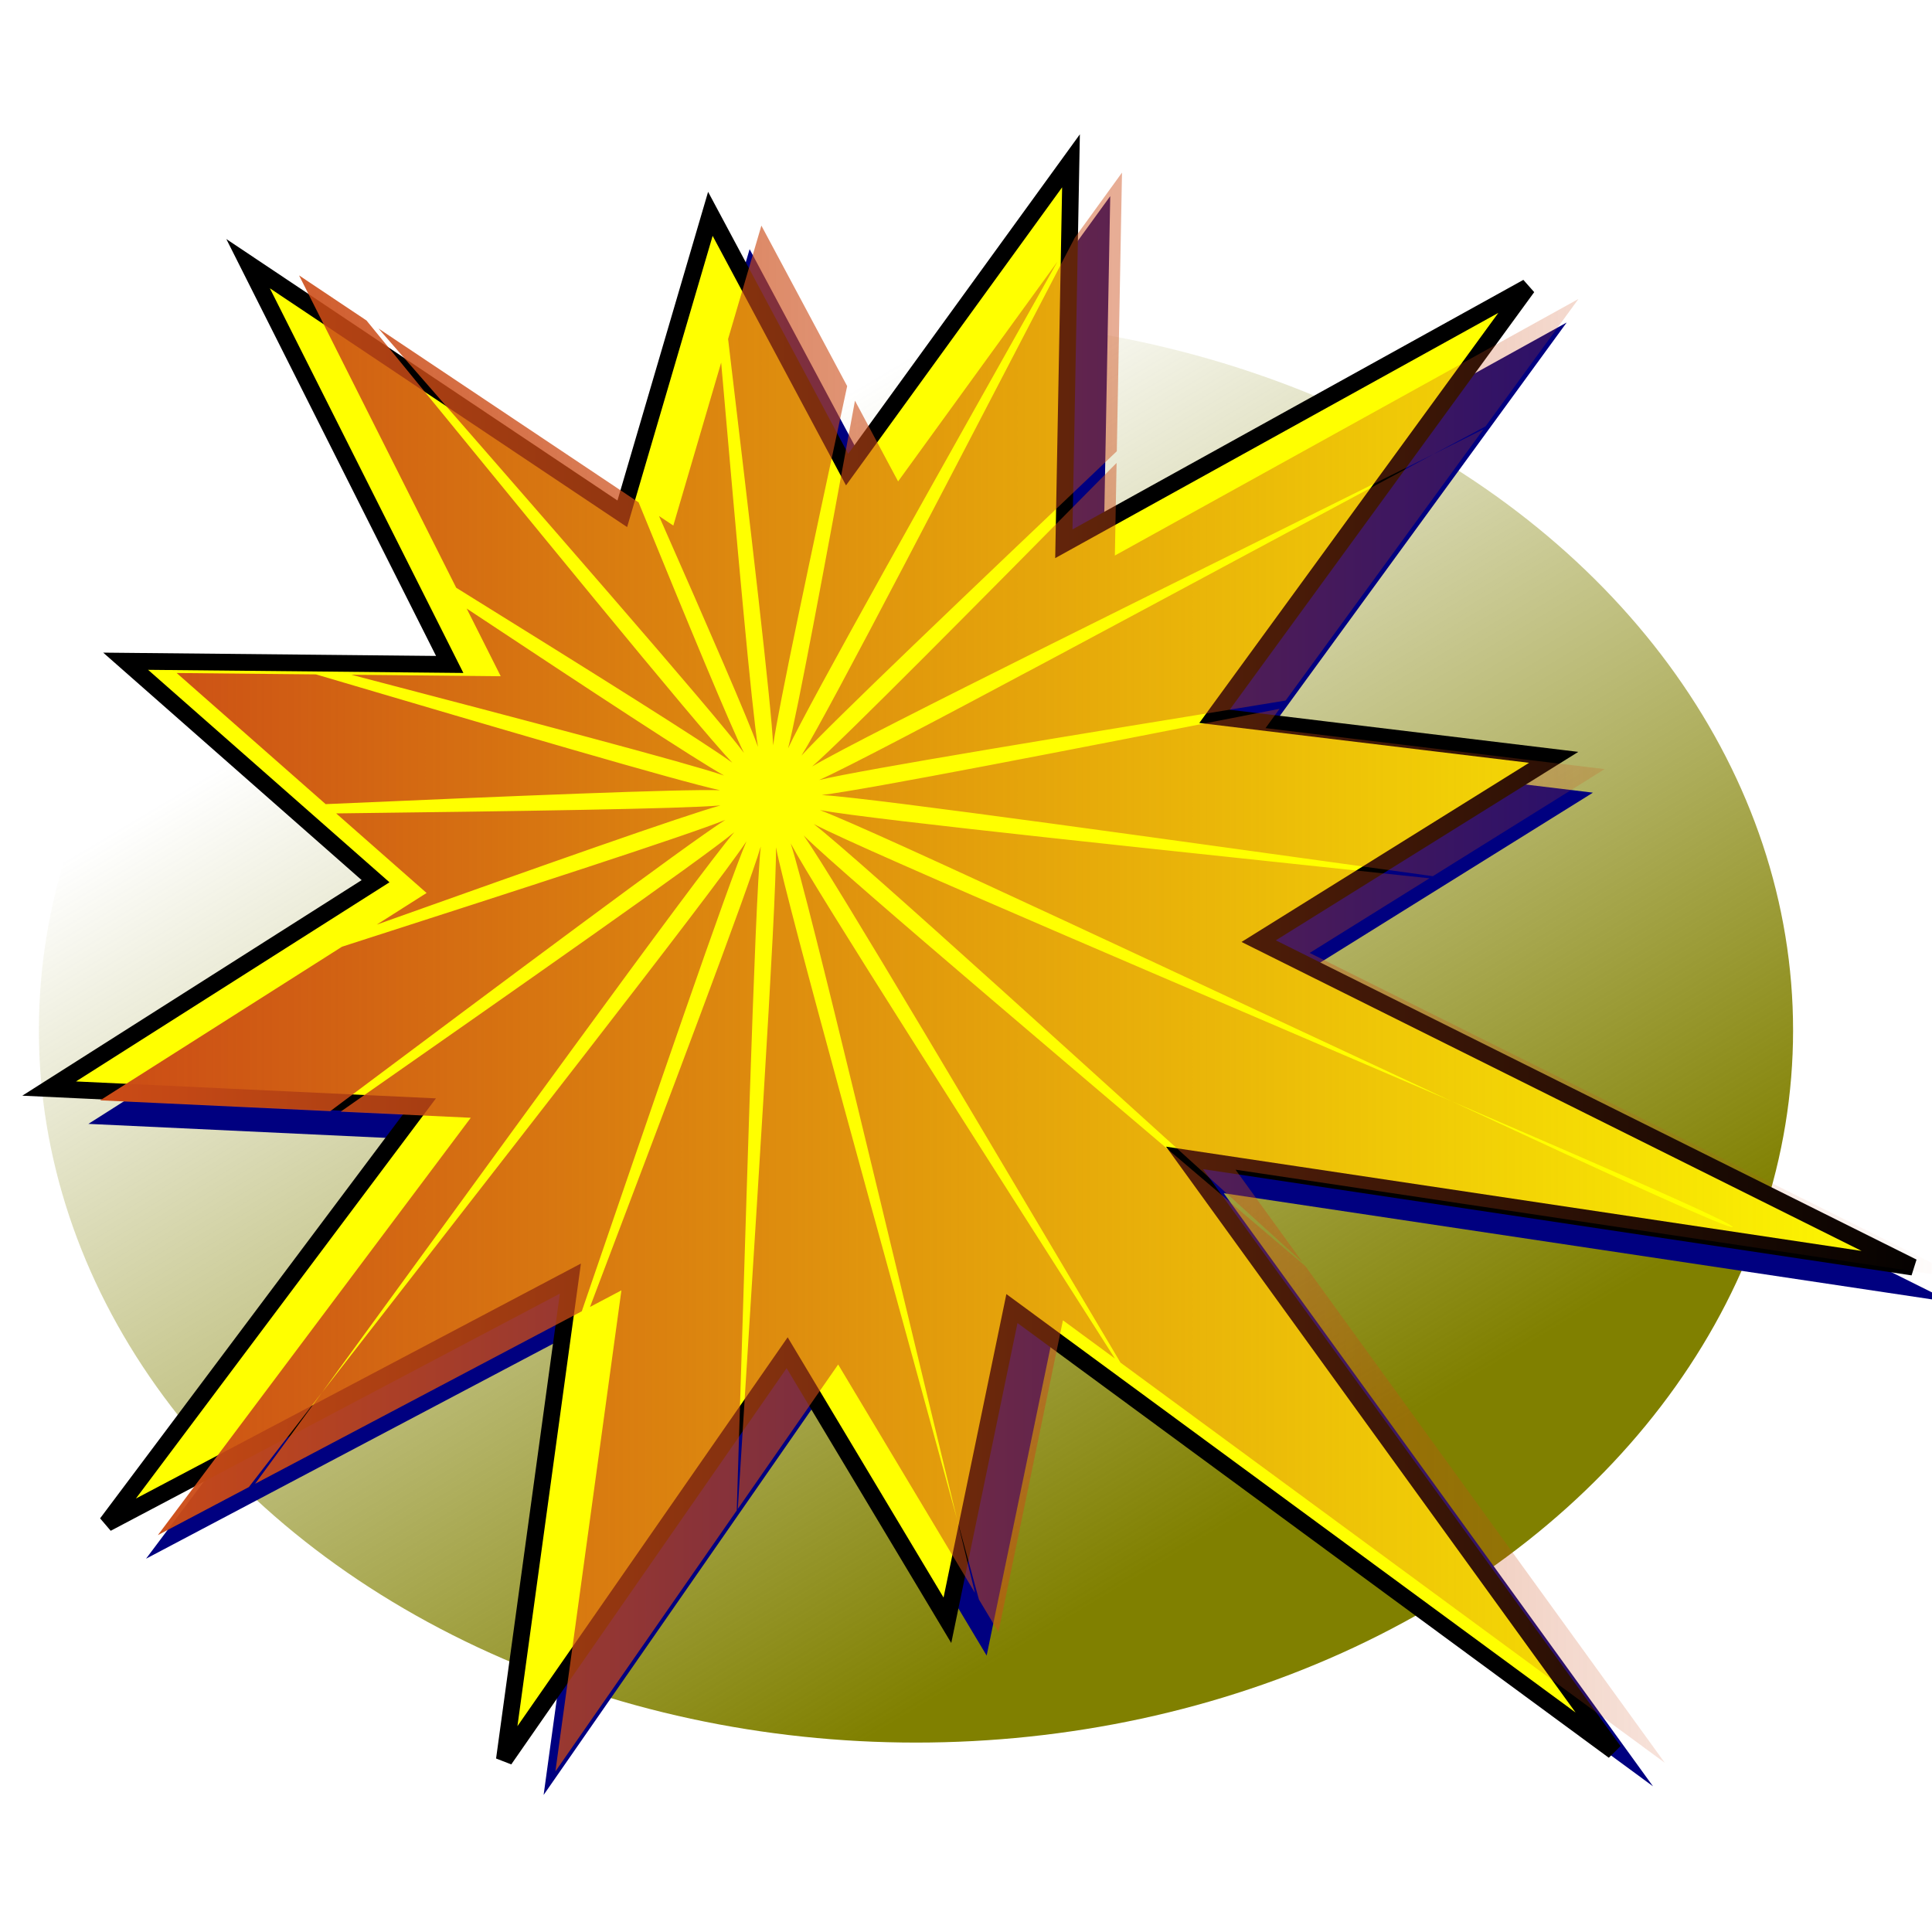 <?xml version="1.0" encoding="UTF-8" standalone="no"?>
<!-- Created with Inkscape (http://www.inkscape.org/) -->

<svg
   xmlns:osb="http://www.openswatchbook.org/uri/2009/osb"
   xmlns:dc="http://purl.org/dc/elements/1.1/"
   xmlns:cc="http://creativecommons.org/ns#"
   xmlns:rdf="http://www.w3.org/1999/02/22-rdf-syntax-ns#"
   xmlns:svg="http://www.w3.org/2000/svg"
   xmlns="http://www.w3.org/2000/svg"
   xmlns:xlink="http://www.w3.org/1999/xlink"
   xmlns:sodipodi="http://sodipodi.sourceforge.net/DTD/sodipodi-0.dtd"
   xmlns:inkscape="http://www.inkscape.org/namespaces/inkscape"
   width="64"
   height="64"
   id="svg4873"
   version="1.1"
   inkscape:version="0.91 r13725"
   viewBox="0 0 64 64"
   inkscape:export-filename="/home/detlef/SummerGUI64.png"
   inkscape:export-xdpi="90"
   inkscape:export-ydpi="90"
   sodipodi:docname="SummerGUI-Icon.svg">
  <defs
     id="defs4875">
    <linearGradient
       id="linearGradient5973"
       inkscape:collect="always">
      <stop
         id="stop5975"
         offset="0"
         style="stop-color:#808000;stop-opacity:1;" />
      <stop
         id="stop5977"
         offset="1"
         style="stop-color:#808000;stop-opacity:0;" />
    </linearGradient>
    <linearGradient
       osb:paint="solid"
       id="linearGradient5953">
      <stop
         id="stop5955"
         offset="0"
         style="stop-color:#483e37;stop-opacity:1;" />
    </linearGradient>
    <linearGradient
       id="linearGradient4458"
       inkscape:collect="always">
      <stop
         id="stop4460"
         offset="0"
         style="stop-color:#cb4b16;stop-opacity:1;" />
      <stop
         id="stop4462"
         offset="1"
         style="stop-color:#cb4b16;stop-opacity:0;" />
    </linearGradient>
    <filter
       height="1.104"
       y="-0.052"
       width="1.089"
       x="-0.045"
       id="filter4435"
       style="color-interpolation-filters:sRGB"
       inkscape:collect="always">
      <feGaussianBlur
         id="feGaussianBlur4437"
         stdDeviation="12.604"
         inkscape:collect="always" />
    </filter>
    <linearGradient
       gradientUnits="userSpaceOnUse"
       y2="323.077"
       x2="720.287"
       y1="323.077"
       x1="41.869"
       id="linearGradient4464"
       xlink:href="#linearGradient4458"
       inkscape:collect="always" />
    <linearGradient
       gradientTransform="matrix(0.931,0,0,0.933,-7.45,13.963)"
       gradientUnits="userSpaceOnUse"
       y2="92.157"
       x2="222.419"
       y1="483.585"
       x1="455.276"
       id="linearGradient5979"
       xlink:href="#linearGradient5973"
       inkscape:collect="always" />
  </defs>
  <sodipodi:namedview
     id="base"
     pagecolor="#ffffff"
     bordercolor="#666666"
     borderopacity="1.0"
     inkscape:pageopacity="0.0"
     inkscape:pageshadow="2"
     inkscape:zoom="7.7781746"
     inkscape:cx="35.377981"
     inkscape:cy="14.774348"
     inkscape:current-layer="layer1"
     showgrid="true"
     inkscape:document-units="px"
     inkscape:grid-bbox="true"
     inkscape:window-width="1280"
     inkscape:window-height="1000"
     inkscape:window-x="0"
     inkscape:window-y="24"
     inkscape:window-maximized="1" />
  <g
     id="layer1"
     inkscape:label="Layer 1"
     inkscape:groupmode="layer">
    <g
       transform="matrix(0.091,0,0,0.091,0.028,-3.051)"
       id="layer1-2"
       inkscape:label="Layer 1">
      <g
         transform="translate(102.857,80)"
         id="g4498">
        <ellipse
           style="fill:url(#linearGradient5979);fill-opacity:1;fill-rule:evenodd;stroke:none;stroke-width:2;stroke-miterlimit:4;stroke-dasharray:none;stroke-opacity:1"
           id="path4478"
           cx="230.276"
           cy="328.585"
           rx="319.286"
           ry="259.286" />
        <g
           id="g4470"
           transform="translate(-80,8.571)">
          <path
             style="fill:#000080;fill-opacity:1;fill-rule:nonzero;stroke:none;stroke-width:6.1;stroke-miterlimit:4;stroke-dasharray:none;stroke-opacity:1;filter:url(#filter4435)"
             inkscape:transform-center-x="0.44528282"
             inkscape:transform-center-y="1.4611205"
             d="M 578.571,595.219 359.491,434.161 336.001,547.635 277.662,450.241 174.727,598.363 198.756,423.251 30,512.362 143.916,360.425 9.013,354.077 127.836,278.595 36.856,198.518 154.825,199.689 81.429,53.791 217.652,144.849 249.713,35.661 299.481,128.77 380.987,16.361 378.387,155.759 547.143,62.362 433.227,218.585 l 123.474,14.919 -107.395,66.91 238.123,118.649 -265.112,-39.743 z"
             id="path4421"
             inkscape:connector-curvature="0"
             sodipodi:nodetypes="ccccccccccccccccccccccccc" />
          <g
             transform="translate(-28.571,-24.286)"
             id="g4466">
            <path
               style="fill:#ffff00;fill-opacity:1;fill-rule:nonzero;stroke:#000000;stroke-width:6.1;stroke-miterlimit:4;stroke-dasharray:none;stroke-opacity:1"
               inkscape:transform-center-x="0.44528282"
               inkscape:transform-center-y="1.4611205"
               d="M 592.857,606.648 373.777,445.589 350.287,559.064 291.947,461.669 189.013,609.792 213.041,434.68 44.286,523.791 158.201,371.853 23.299,365.506 142.122,290.024 51.142,209.946 169.111,211.118 95.714,65.219 231.937,156.278 263.999,47.089 313.767,140.198 395.273,27.79 392.673,167.187 561.429,73.791 447.513,230.014 570.987,244.933 463.593,311.843 701.715,430.492 436.603,390.749 Z"
               id="path4416"
               inkscape:connector-curvature="0"
               sodipodi:nodetypes="ccccccccccccccccccccccccc" />
            <path
               inkscape:connector-curvature="0"
               style="fill:url(#linearGradient4464);fill-opacity:1;fill-rule:nonzero;stroke:none;stroke-width:6.1;stroke-miterlimit:4;stroke-dasharray:none;stroke-opacity:1"
               d="M 413.844,32.076 396.66,55.775 C 354.307,137.153 307.269,228.009 297.158,244.307 307.5,232.874 358.075,184.7 411.951,133.508 L 413.844,32.076 Z M 282.57,51.375 270.453,92.643 c 8.298,69.659 15.762,133.306 16.393,147.949 1.854,-13.457 13.503,-68.313 26.953,-130.791 L 282.57,51.375 Z m 107.791,13.088 -58.023,80.021 -15.703,-29.377 c -11.161,60.951 -20.994,113.736 -24.354,126.564 7.785,-16.705 54.564,-99.725 98.08,-177.209 z m -276.076,5.043 57.193,113.691 c 49.091,30.466 90.354,56.293 100.514,63.701 C 258.972,233.216 196.169,156.081 138.816,85.904 L 114.285,69.506 Z M 580,78.076 411.244,171.473 l 0.629,-33.721 c -51.395,52.065 -99.372,100.535 -110.836,110.514 18.916,-11.244 137.501,-69.513 226.24,-113.715 6.486,-3.47 12.788,-6.836 18.904,-10.098 L 580,78.076 Z M 527.277,134.551 C 439.857,181.32 323.685,244.283 303.576,253.191 319.413,249.363 395.377,236.961 473.404,224.26 l 72.014,-98.758 c -5.888,2.942 -11.912,5.946 -18.141,9.049 z M 143.182,88.822 c 58.659,67.277 121.973,139.671 133.051,154.506 -4.929,-9.911 -19.962,-46.178 -38.354,-91.207 L 143.182,88.822 Z m 124.746,12.42 -17.418,59.322 -5.211,-3.482 c 18.225,41.305 32.509,74.184 36.033,84.076 -2.275,-13.893 -7.601,-73.368 -13.404,-139.916 z m -92.641,89.525 12.395,24.637 -54.387,-0.541 c 64.642,16.892 122.395,32.129 135.709,36.703 -10.505,-5.888 -48.193,-30.627 -93.717,-60.799 z m -105.574,23.465 54.236,47.736 c 67.997,-2.971 129.281,-5.516 143.568,-5.062 -14.617,-3.141 -78.241,-21.828 -147.098,-42.17 l -50.707,-0.504 z m 401.504,13.029 c -76.618,15.021 -150.656,29.488 -166.658,31.383 19.918,1.238 128.938,16.634 222.438,29.553 l 62.562,-38.979 -123.475,-14.92 5.133,-7.037 z m -203.545,35.184 c -13.978,1.226 -73.35,2.091 -139.883,2.902 l 32.904,28.963 -18.113,11.506 c 59.747,-21.309 112.067,-39.802 125.092,-43.371 z m 36.217,1.701 c 20.595,7.783 140.111,64.18 229.998,106 57.473,24.731 102.824,44.555 102.273,45.785 -0.55,1.23 -45.544,-19.392 -102.273,-45.785 -91.07,-39.188 -212.749,-90.768 -232.266,-100.941 16.563,12.868 105.829,94.279 177.885,159.449 L 455.174,395.035 720.287,434.777 482.164,316.129 525.771,288.961 C 432.165,278.992 323.45,267.732 303.889,264.146 Z m -34.436,3.549 c -13.456,5.479 -73.478,24.918 -139.545,46.172 l -88.039,55.924 83.754,3.941 c 65.101,-48.716 129.696,-97.044 143.83,-106.037 z m 3.25,4.488 c -12.799,10.476 -77.49,55.729 -143.281,101.727 l 47.352,2.229 L 62.857,528.076 96,510.574 c 8.179,-10.619 17.046,-22.089 26.617,-34.424 58.472,-80.068 135.83,-187.211 150.086,-203.967 z m -150.086,203.967 c -8.682,11.888 -16.768,22.922 -24.342,33.223 L 217.193,446.578 c 26.631,-77.756 53.253,-155.504 59.936,-171.061 -12.164,18.338 -93.736,122.303 -154.512,200.633 z M 297.971,273.377 c 11.44,16.333 67.19,110.844 115.322,191.896 L 611.428,610.934 480.576,430.135 C 406.373,366.994 312.989,288.223 297.971,273.377 Z m -4.729,2.893 c 6.751,20.93 37.188,149.576 60.539,245.943 2.787,10.195 5.452,19.976 7.975,29.279 l 7.102,11.857 23.49,-113.475 18.928,13.916 C 360.898,384.7 302.563,293.671 293.242,276.27 Z m 60.539,245.943 C 327.638,426.575 292.093,299.261 287.879,277.658 c 0.269,21.139 -7.863,143.532 -13.904,240.883 l 36.545,-52.586 49.795,83.133 c -2.087,-8.544 -4.287,-17.604 -6.533,-26.875 z M 282.342,277.4 c -4.736,16.077 -33.331,91.547 -62.152,167.598 l 11.424,-6.033 -24.029,175.113 66.016,-94.996 c 3.11,-97.571 6.49,-220.616 8.742,-241.682 z"
               id="path4178" />
          </g>
        </g>
      </g>
    </g>
  </g>
</svg>
